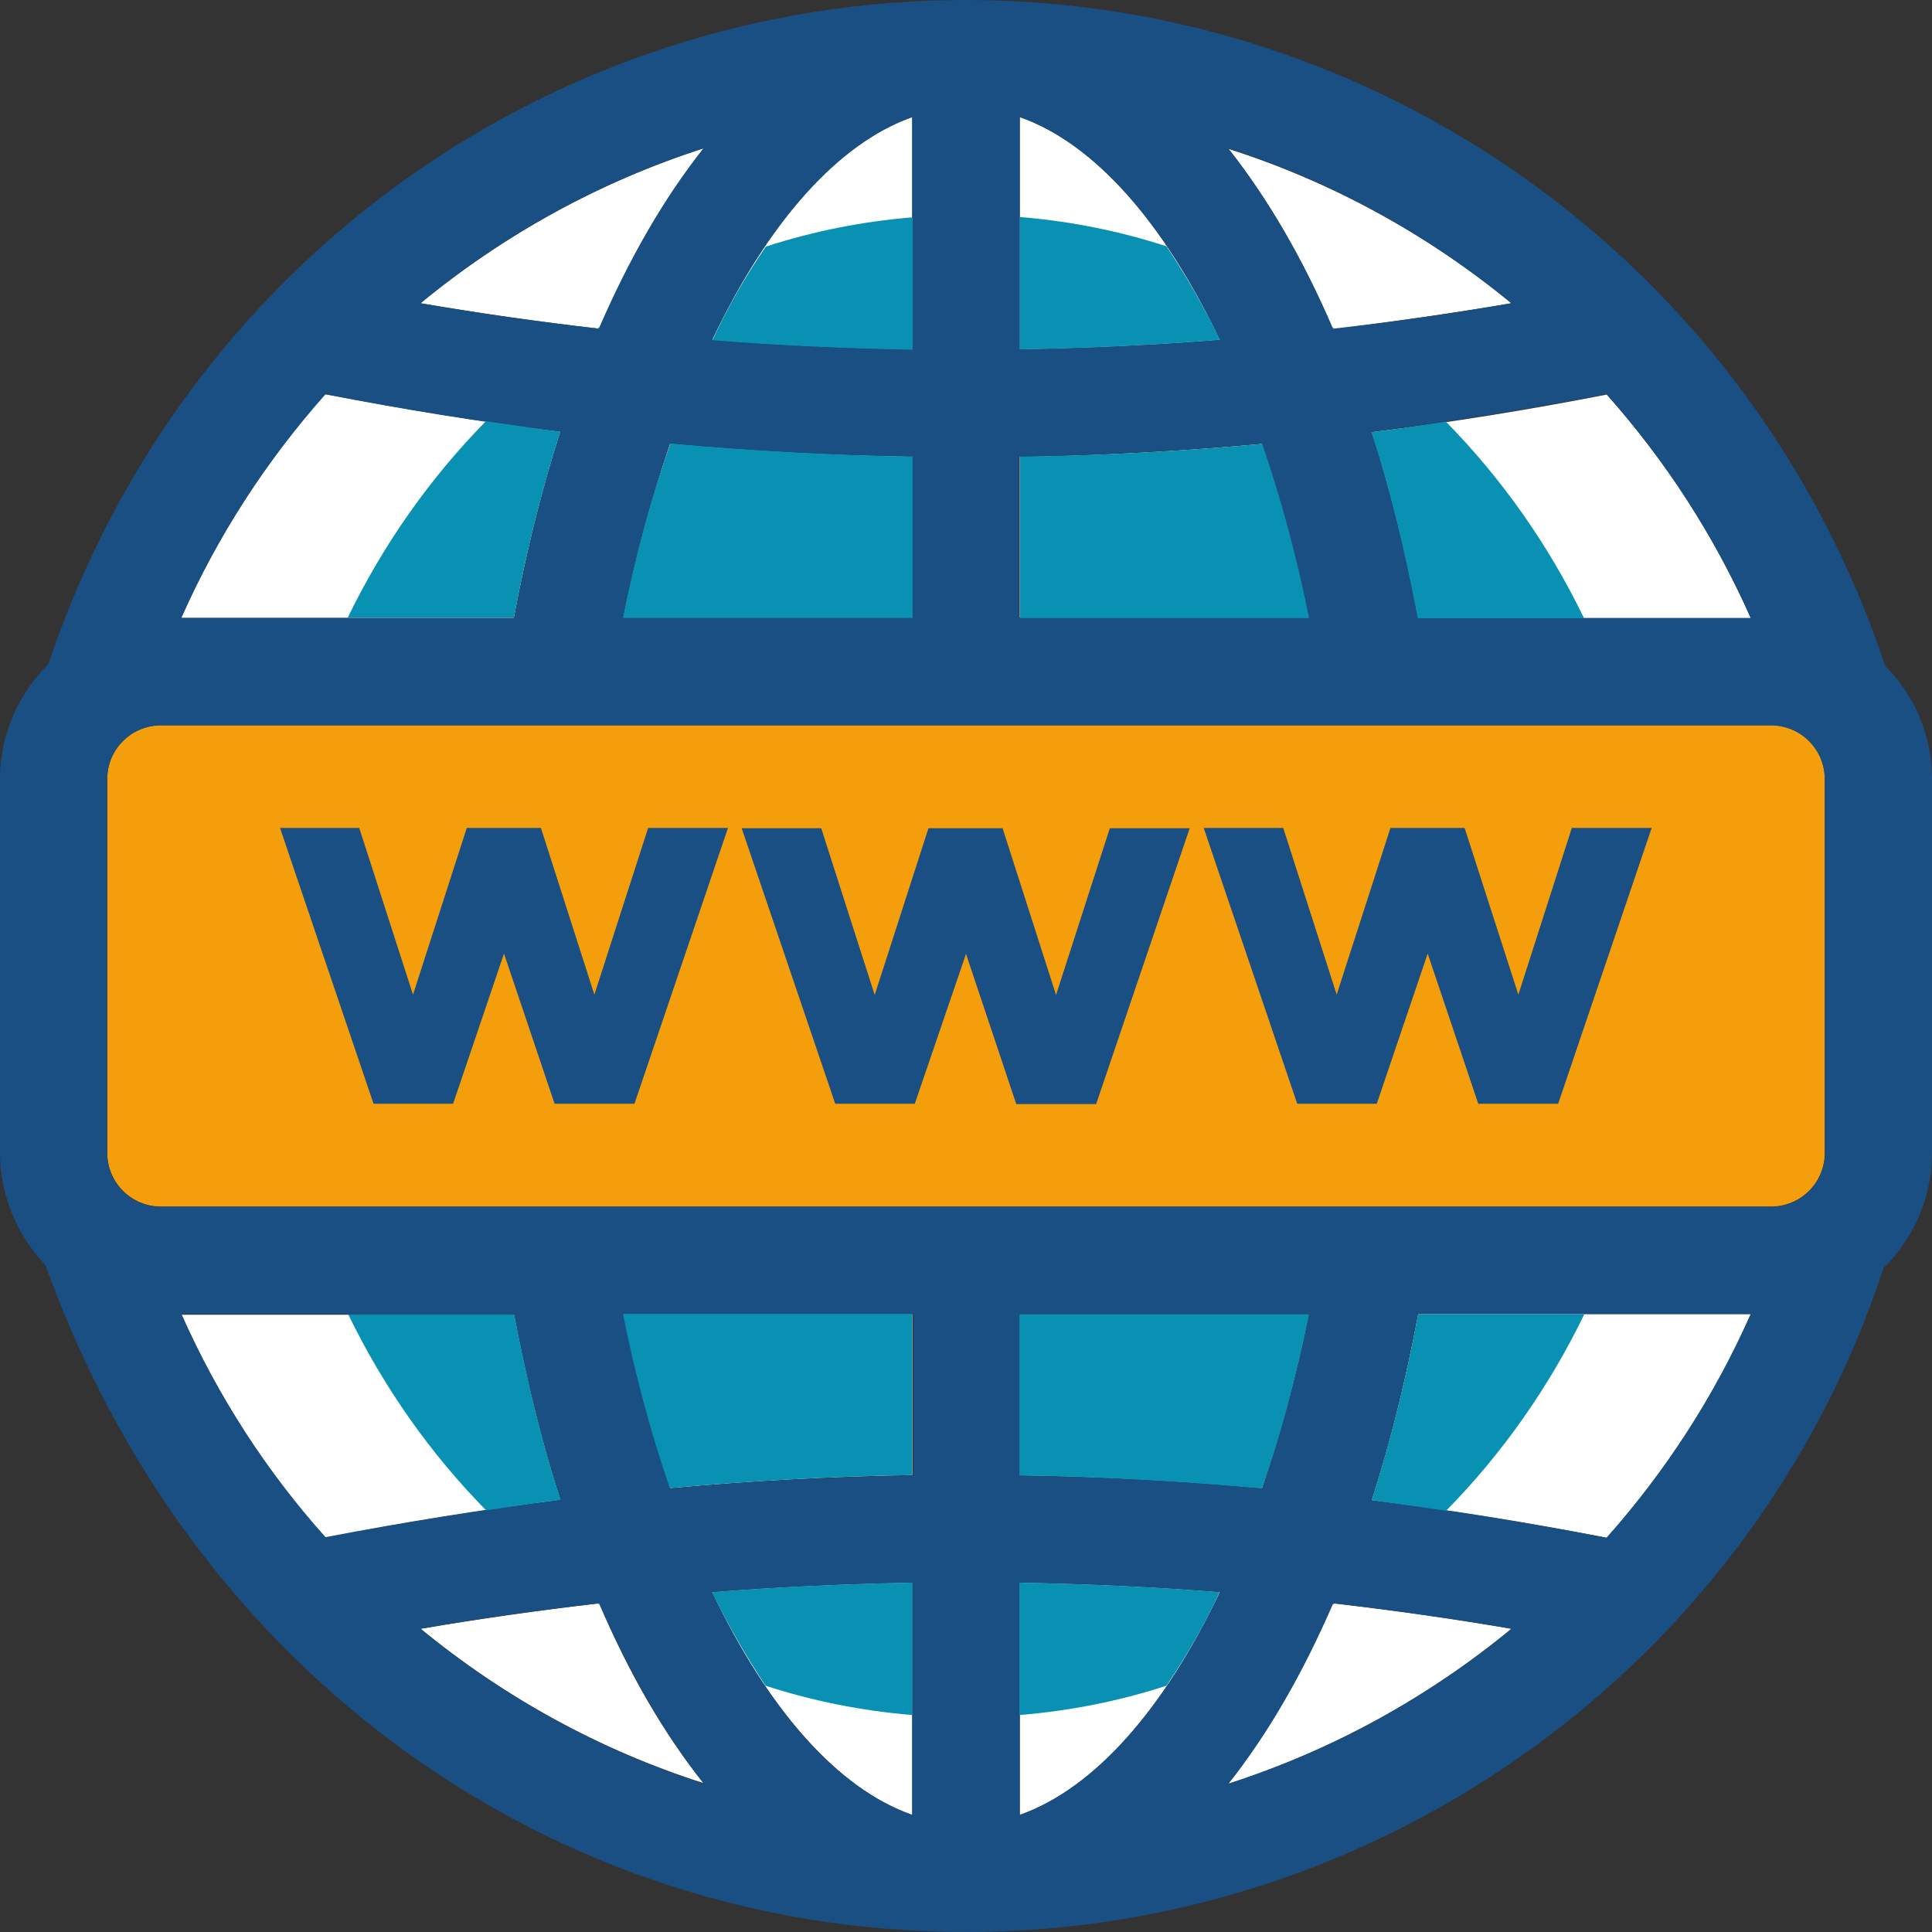 <!DOCTYPE svg PUBLIC "-//W3C//DTD SVG 1.1//EN" "http://www.w3.org/Graphics/SVG/1.1/DTD/svg11.dtd">
<!-- Uploaded to: SVG Repo, www.svgrepo.com, Transformed by: SVG Repo Mixer Tools -->
<svg height="800px" width="800px" version="1.1" id="Layer_1" xmlns="http://www.w3.org/2000/svg" xmlns:xlink="http://www.w3.org/1999/xlink" viewBox="0 0 392.533 392.533" xml:space="preserve" fill="#000000">
<rect x="0" y="0" width="392.533" height="392.533" fill="#333333" stroke="none"/>
<g id="SVGRepo_bgCarrier" stroke-width="0"/>
<g id="SVGRepo_iconCarrier"> <path style="fill:#f59e0b;" d="M359.822,147.329H32.711c-6.012,0-10.925,4.848-10.925,10.925v75.96 c0,6.012,4.848,10.925,10.925,10.925h327.111c6.012,0,10.925-4.848,10.925-10.925v-75.96 C370.747,152.242,365.834,147.329,359.822,147.329z"/> <g> <path style="fill:#FFFFFF;" d="M104.404,125.543c2.521-13.446,5.689-26.117,9.438-37.818c-15.903-2.004-31.806-4.59-47.774-7.628 c-11.895,13.382-21.786,28.574-29.285,45.446H104.404z"/> <path style="fill:#FFFFFF;" d="M185.341,92.768c-16.485-0.259-32.84-1.164-49.196-2.651c-3.685,10.796-6.982,22.691-9.503,35.362 h58.828V92.703h-0.129V92.768z"/> <path style="fill:#FFFFFF;" d="M85.463,61.608c12.024,2.069,24.113,3.814,36.267,5.172c6.206-14.287,13.317-26.57,21.269-36.655 C121.859,36.913,102.4,47.644,85.463,61.608z"/> <path style="fill:#FFFFFF;" d="M185.341,23.79c-15.127,5.301-29.349,21.463-40.663,45.253c13.511,1.099,27.022,1.681,40.663,1.939 V23.79z"/> <path style="fill:#FFFFFF;" d="M278.691,87.79c3.814,11.636,6.853,24.242,9.438,37.818h67.62 c-7.499-16.873-17.39-32.065-29.285-45.446C310.562,83.265,294.659,85.851,278.691,87.79z"/> <path style="fill:#FFFFFF;" d="M307.071,61.608c-16.937-13.899-36.396-24.63-57.471-31.354 c7.952,10.02,15.063,22.303,21.269,36.655C282.958,65.358,295.046,63.677,307.071,61.608z"/> <path style="fill:#FFFFFF;" d="M256.388,90.182c-16.356,1.487-32.84,2.392-49.196,2.651v32.776h58.828 C263.434,112.873,260.202,100.978,256.388,90.182z"/> <path style="fill:#FFFFFF;" d="M207.192,70.982c13.511-0.259,27.152-0.84,40.663-1.939c-11.313-23.725-25.471-39.952-40.663-45.253 V70.982z"/> <path style="fill:#FFFFFF;" d="M288.129,266.99c-2.521,13.447-5.689,26.117-9.438,37.818c15.903,2.004,31.806,4.59,47.774,7.628 c11.895-13.382,21.786-28.574,29.285-45.446L288.129,266.99L288.129,266.99z"/> <path style="fill:#FFFFFF;" d="M207.192,368.743c15.127-5.301,29.349-21.463,40.663-45.253 c-13.511-1.099-27.022-1.681-40.663-1.939V368.743z"/> <path style="fill:#FFFFFF;" d="M207.192,299.766c16.485,0.259,32.84,1.164,49.196,2.65c3.685-10.796,6.982-22.691,9.503-35.362 h-58.828v32.776h0.129V299.766z"/> <path style="fill:#FFFFFF;" d="M307.071,330.925c-12.024-2.069-24.113-3.814-36.267-5.172 c-6.206,14.287-13.317,26.57-21.269,36.655C270.675,355.62,290.133,344.889,307.071,330.925z"/> <path style="fill:#FFFFFF;" d="M185.341,321.552c-13.511,0.259-27.152,0.84-40.663,1.939 c11.313,23.725,25.471,39.952,40.663,45.253V321.552z"/> <path style="fill:#FFFFFF;" d="M36.848,266.99c7.499,16.873,17.39,32.065,29.285,45.447c15.838-3.103,31.741-5.689,47.774-7.628 c-3.814-11.636-6.853-24.242-9.438-37.689h-67.62V266.99z"/> <path style="fill:#FFFFFF;" d="M136.145,302.352c16.356-1.487,32.84-2.392,49.196-2.65v-32.776h-58.828 C129.099,279.661,132.331,291.556,136.145,302.352z"/> <path style="fill:#FFFFFF;" d="M121.729,325.754c-12.024,1.422-24.178,3.103-36.267,5.172 c16.937,13.899,36.396,24.63,57.471,31.354C134.982,352.388,127.806,340.04,121.729,325.754z"/> </g> <g> <path style="fill:#194F82;" d="M383.03,135.305C355.62,53.204,279.855,0,196.267,0C112.42,0,37.236,53.139,9.826,134.917 C3.814,140.865,0,149.139,0,158.255v75.96c0,8.792,3.556,16.873,9.244,22.82c29.608,82.812,103.046,135.499,187.022,135.499 c83.846,0,159.741-53.85,186.44-134.917c6.012-5.947,9.826-14.222,9.826-23.337v-75.96 C392.533,149.269,388.913,141.188,383.03,135.305z M355.685,125.543h-67.62c-2.521-13.446-5.689-26.117-9.438-37.818 c15.903-2.004,31.806-4.59,47.774-7.628C338.295,93.479,348.25,108.735,355.685,125.543z M307.071,61.608 c-12.024,2.069-24.113,3.814-36.267,5.172c-6.077-14.287-13.317-26.57-21.269-36.655C270.675,36.913,290.133,47.644,307.071,61.608 z M207.192,23.79c15.127,5.301,29.349,21.463,40.663,45.253c-13.511,1.099-27.152,1.681-40.663,1.939V23.79z M207.063,92.768h0.065 c16.485-0.259,32.84-1.164,49.196-2.651c3.685,10.796,6.982,22.691,9.503,35.362h-58.828V92.768H207.063z M185.341,23.79v47.192 c-13.511-0.259-27.152-0.84-40.663-1.939C155.992,45.253,170.214,29.156,185.341,23.79z M185.277,92.768v32.776h-58.699 c2.521-12.671,5.818-24.566,9.503-35.362C152.436,91.669,168.921,92.574,185.277,92.768z M142.933,30.125 c-7.952,10.02-15.063,22.303-21.269,36.655c-12.024-1.422-24.178-3.103-36.267-5.172C102.4,47.644,121.859,36.913,142.933,30.125z M66.133,80.097c15.838,3.103,31.741,5.689,47.774,7.628c-3.814,11.636-6.853,24.242-9.438,37.818h-67.62 C44.283,108.735,54.238,93.479,66.133,80.097z M36.848,266.99h67.62c2.521,13.447,5.689,26.117,9.438,37.689 c-15.903,2.004-31.806,4.59-47.774,7.628C54.238,299.055,44.283,283.798,36.848,266.99z M85.463,330.925 c12.024-2.069,24.113-3.814,36.267-5.172c6.206,14.287,13.317,26.57,21.269,36.655C121.859,355.62,102.4,344.889,85.463,330.925z M185.341,368.743c-15.127-5.301-29.349-21.463-40.663-45.253c13.511-1.099,27.152-1.681,40.663-1.939V368.743z M185.471,299.766 h-0.065c-16.485,0.259-32.84,1.164-49.196,2.65c-3.685-10.796-6.982-22.691-9.503-35.362h58.828v32.711H185.471z M207.192,368.743 v-47.192c13.511,0.259,27.152,0.84,40.663,1.939C236.541,347.281,222.319,363.378,207.192,368.743z M207.257,299.766V266.99h58.699 c-2.521,12.671-5.818,24.566-9.503,35.362C240.097,300.865,223.612,299.96,207.257,299.766z M249.6,362.408 c7.952-10.02,15.063-22.303,21.269-36.655c12.024,1.422,24.178,3.103,36.267,5.172C290.133,344.889,270.675,355.62,249.6,362.408z M326.4,312.436c-15.838-3.103-31.741-5.689-47.774-7.628c3.814-11.636,6.853-24.242,9.438-37.818h67.62 C348.25,283.798,338.295,299.055,326.4,312.436z M359.822,245.204H32.711c-6.012,0-10.925-4.848-10.925-10.925v-75.96 c0-6.012,4.848-10.925,10.925-10.925h327.111c6.012,0,10.925,4.848,10.925,10.925v75.96h0.065 C370.747,240.291,365.899,245.204,359.822,245.204z"/> <polygon style="fill:#194F82;" points="120.76,202.085 109.899,168.21 94.836,168.21 83.911,202.085 72.986,168.21 56.889,168.21 75.895,224.259 92.057,224.259 102.4,193.745 112.679,224.259 128.905,224.259 147.911,168.21 131.685,168.21 "/> <polygon style="fill:#194F82;" points="214.562,202.15 203.701,168.275 188.638,168.275 177.713,202.15 166.853,168.275 150.691,168.275 169.697,224.259 185.859,224.259 196.267,193.81 206.481,224.323 222.707,224.323 241.713,168.275 225.487,168.275 "/> <polygon style="fill:#194F82;" points="308.493,202.085 297.568,168.21 282.505,168.21 271.58,202.085 260.719,168.21 244.558,168.21 263.564,224.259 279.725,224.259 290.069,193.745 300.347,224.259 316.574,224.259 335.58,168.21 319.354,168.21 "/> </g> <g> <path style="fill:#0891b2;" d="M270.675,326.141c0.129-0.065,0.323-0.259,0.453-0.323c-0.065,0-0.259,0-0.323,0 C270.739,325.947,270.739,326.012,270.675,326.141z"/> <path style="fill:#0891b2;" d="M121.406,325.754c0.129,0.065,0.323,0.259,0.453,0.323c-0.065-0.129-0.065-0.259-0.129-0.388 C121.6,325.754,121.471,325.754,121.406,325.754z"/> <path style="fill:#0891b2;" d="M271.127,66.78c-0.129-0.065-0.323-0.259-0.453-0.323c0.065,0.129,0.065,0.259,0.129,0.388 C270.933,66.78,271.063,66.78,271.127,66.78z"/> <path style="fill:#0891b2;" d="M121.859,66.392c-0.129,0.065-0.323,0.259-0.453,0.323c0.065,0,0.259,0,0.323,0 C121.794,66.586,121.794,66.521,121.859,66.392z"/> <path style="fill:#0891b2;" d="M70.723,266.99c7.24,14.933,16.743,28.38,28.057,39.887c5.042-0.776,10.02-1.552,15.127-2.133 c-3.814-11.636-6.853-24.242-9.438-37.689H70.723V266.99z"/> <path style="fill:#0891b2;" d="M70.723,266.99L70.723,266.99L70.723,266.99z"/> <path style="fill:#0891b2;" d="M185.277,266.99h-58.699c2.521,12.671,5.818,24.566,9.503,35.362 c16.356-1.487,32.84-2.392,49.196-2.65V266.99z"/> <path style="fill:#0891b2;" d="M288.129,267.055v-0.065c-2.521,13.447-5.689,26.117-9.438,37.818 c5.042,0.646,10.02,1.422,15.127,2.133c11.313-11.507,20.816-24.954,28.057-39.887H288.129z"/> <path style="fill:#0891b2;" d="M144.743,69.107c13.511,1.099,27.152,1.681,40.663,1.939V44.154 c-10.279,0.84-20.234,2.844-29.802,5.947C151.725,55.725,148.04,61.996,144.743,69.107z"/> <path style="fill:#0891b2;" d="M207.192,348.444c10.279-0.84,20.234-2.844,29.802-5.947c3.814-5.624,7.499-11.895,10.796-19.006 c-13.511-1.099-27.152-1.681-40.663-1.939v26.893H207.192z"/> <path style="fill:#0891b2;" d="M207.192,299.766c16.485,0.259,32.84,1.164,49.196,2.65c3.814-10.796,6.982-22.691,9.568-35.362 h-58.828v32.711H207.192z"/> <path style="fill:#0891b2;" d="M207.257,92.768v32.776h58.699c-2.521-12.671-5.818-24.566-9.503-35.362 C240.097,91.669,223.612,92.574,207.257,92.768z"/> <path style="fill:#0891b2;" d="M236.994,50.036c-9.568-3.103-19.523-5.107-29.802-5.947v26.893 c13.511-0.259,27.152-0.84,40.663-1.939C244.493,62.061,240.808,55.725,236.994,50.036z"/> <path style="fill:#0891b2;" d="M155.539,342.497c9.568,3.103,19.523,5.107,29.802,5.947v-26.893 c-13.576,0.259-27.152,0.84-40.663,1.939C148.04,330.473,151.79,336.808,155.539,342.497z"/> <path style="fill:#0891b2;" d="M321.81,125.608v-0.065c-7.24-14.933-16.743-28.38-28.057-39.887 c-5.042,0.776-10.02,1.552-15.127,2.133c3.814,11.636,6.853,24.242,9.438,37.818H321.81z"/> <path style="fill:#0891b2;" d="M104.404,125.543c2.521-13.446,5.689-26.117,9.438-37.818c-5.042-0.646-10.02-1.422-15.127-2.133 c-11.313,11.507-20.816,24.954-28.057,39.887h33.745C104.404,125.479,104.404,125.543,104.404,125.543z"/> <path style="fill:#0891b2;" d="M126.578,125.543h58.828V92.768c-16.485-0.259-32.84-1.164-49.196-2.651 C132.331,100.978,129.099,112.873,126.578,125.543z"/> </g> </g>
</svg>